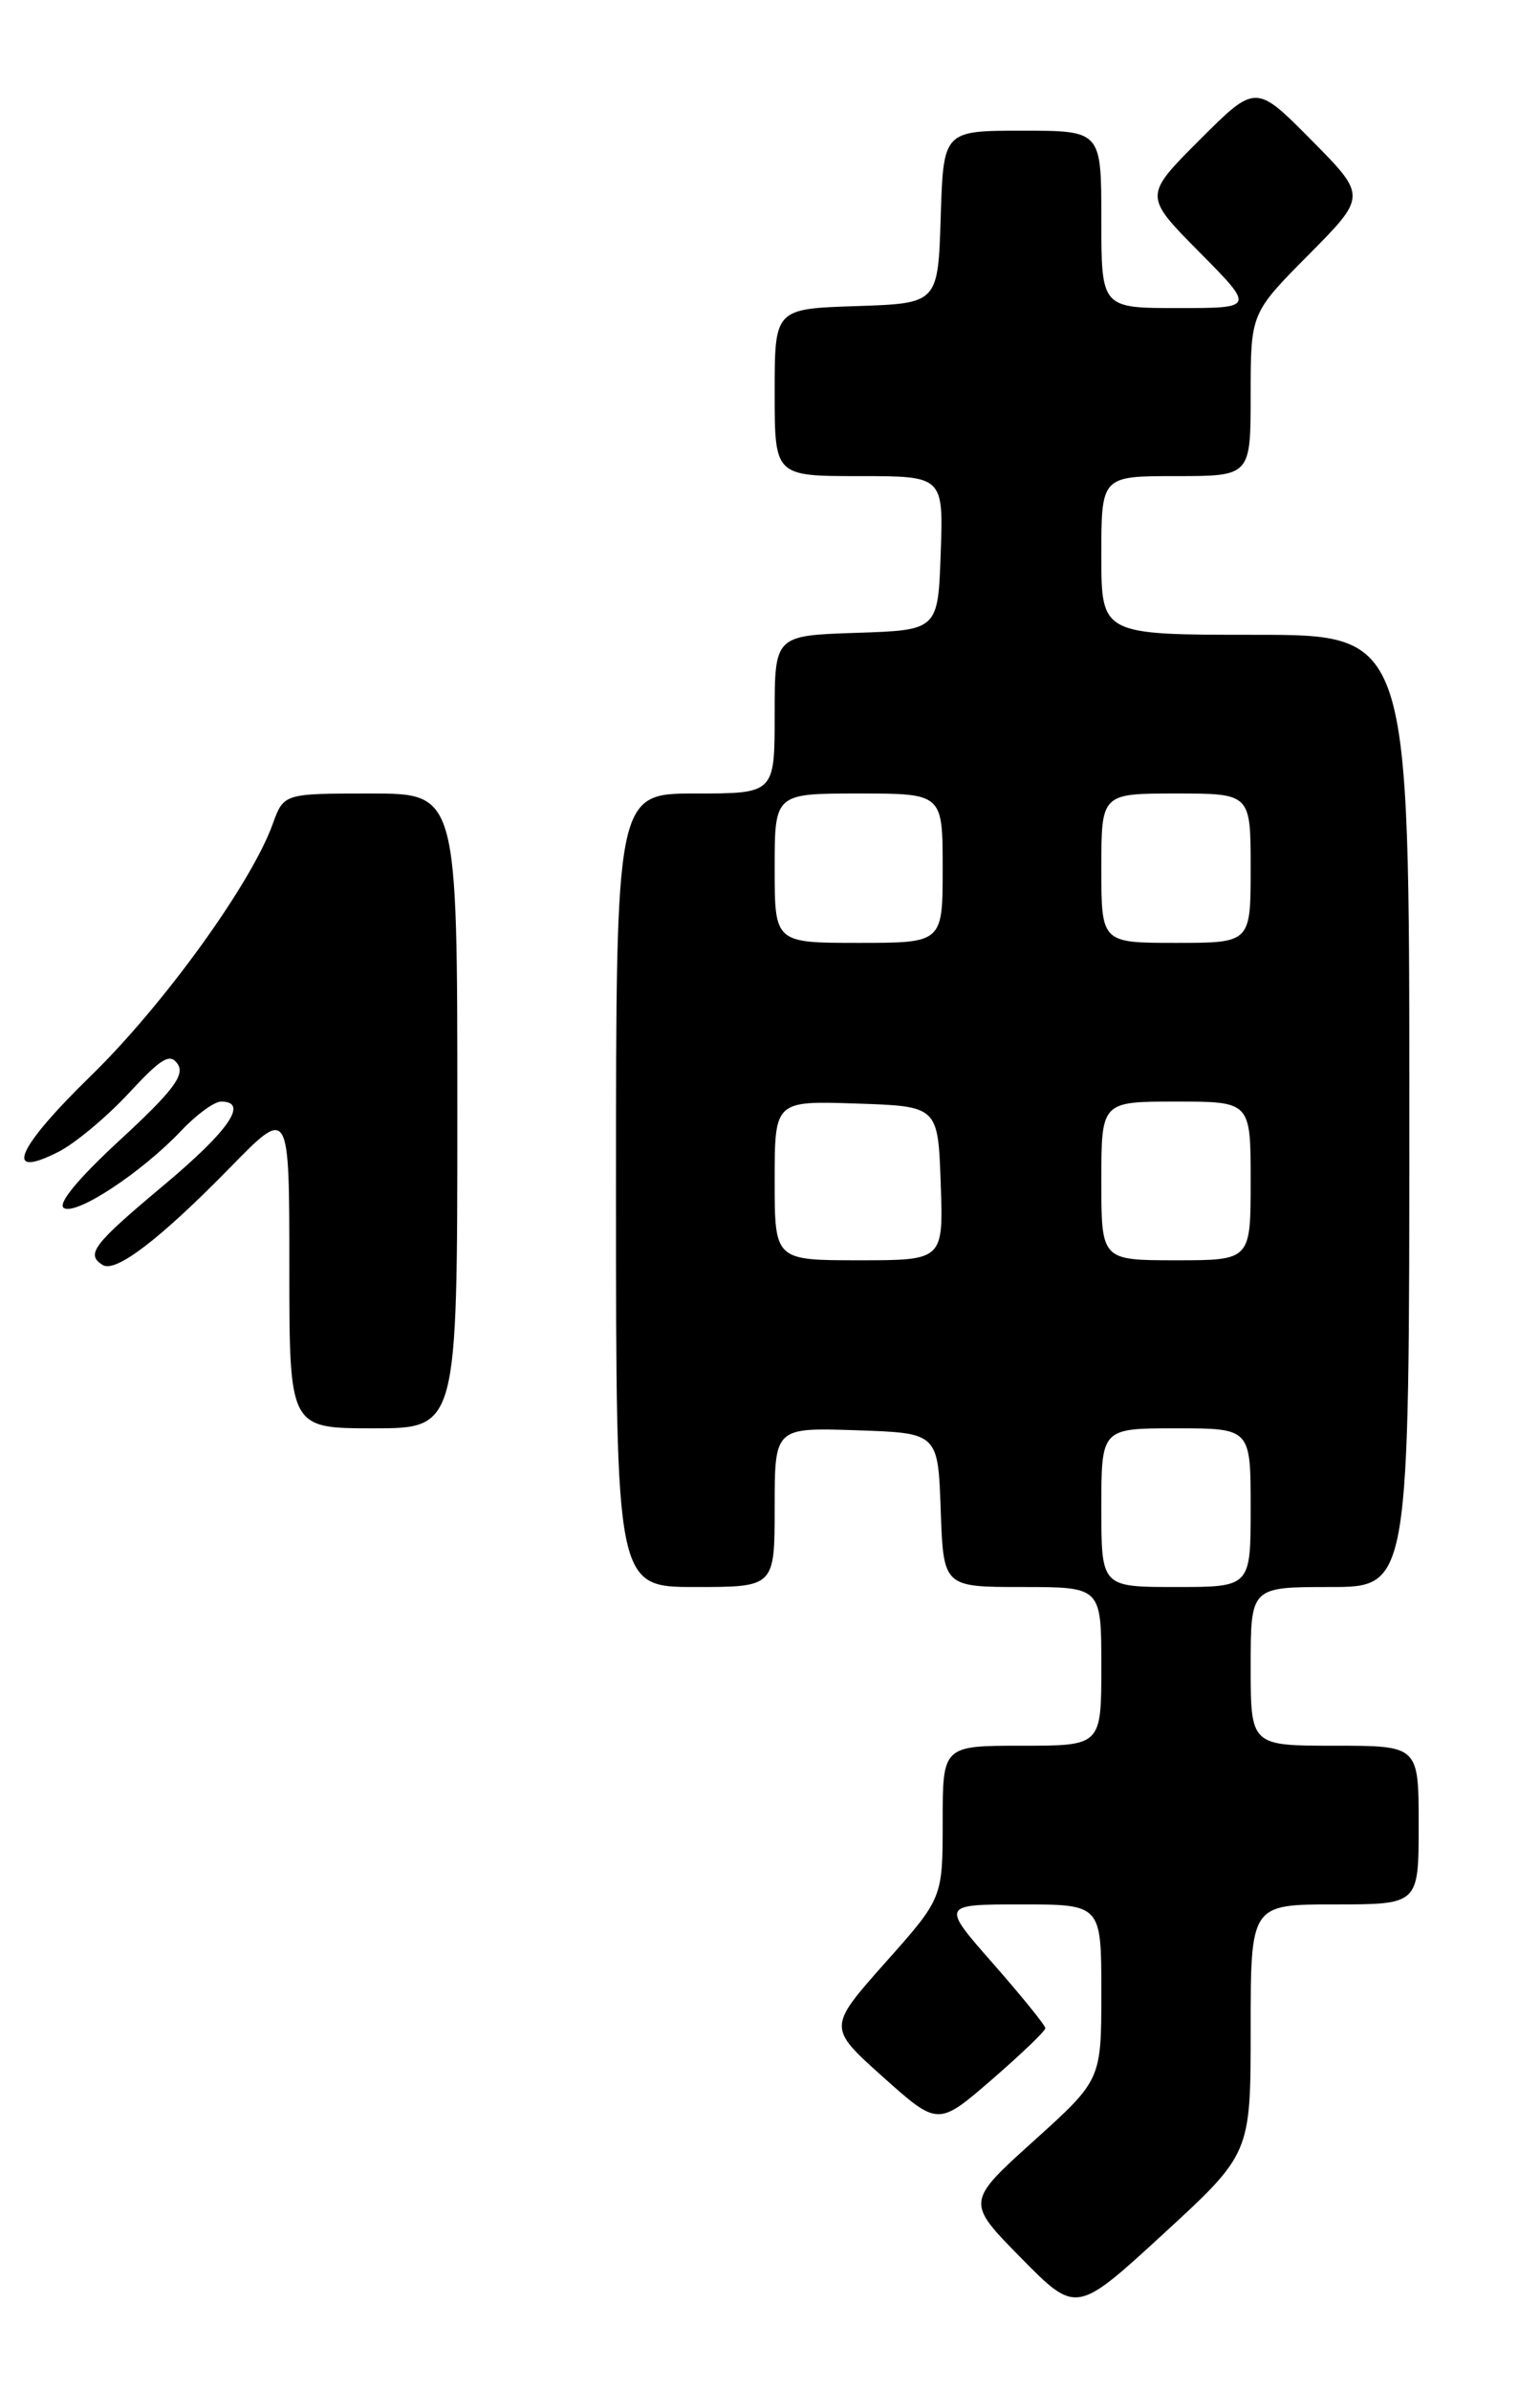<?xml version="1.0" encoding="UTF-8" standalone="no"?>
<!DOCTYPE svg PUBLIC "-//W3C//DTD SVG 1.1//EN" "http://www.w3.org/Graphics/SVG/1.1/DTD/svg11.dtd" >
<svg xmlns="http://www.w3.org/2000/svg" xmlns:xlink="http://www.w3.org/1999/xlink" version="1.1" viewBox="0 0 165 256">
 <g >
 <path fill="currentColor"
d=" M 134.00 217.34 C 134.00 204.00 134.00 204.00 143.00 204.00 C 152.00 204.00 152.00 204.00 152.00 195.50 C 152.00 187.00 152.00 187.00 143.00 187.00 C 134.00 187.00 134.00 187.00 134.00 178.50 C 134.00 170.00 134.00 170.00 142.50 170.00 C 151.00 170.00 151.00 170.00 151.00 119.00 C 151.00 68.00 151.00 68.00 134.50 68.00 C 118.00 68.00 118.00 68.00 118.00 59.50 C 118.00 51.00 118.00 51.00 126.00 51.00 C 134.00 51.00 134.00 51.00 134.00 42.28 C 134.00 33.55 134.00 33.55 140.22 27.28 C 146.44 21.00 146.44 21.00 140.49 14.99 C 134.54 8.98 134.54 8.98 128.54 14.98 C 122.54 20.98 122.54 20.98 128.49 26.99 C 134.44 33.00 134.44 33.00 126.22 33.00 C 118.00 33.00 118.00 33.00 118.00 23.50 C 118.00 14.00 118.00 14.00 109.54 14.00 C 101.08 14.00 101.08 14.00 100.79 23.25 C 100.50 32.50 100.50 32.50 91.75 32.79 C 83.00 33.08 83.00 33.08 83.00 42.04 C 83.00 51.00 83.00 51.00 92.04 51.00 C 101.08 51.00 101.08 51.00 100.79 59.25 C 100.50 67.50 100.50 67.50 91.75 67.79 C 83.00 68.08 83.00 68.08 83.00 76.54 C 83.00 85.00 83.00 85.00 74.50 85.00 C 66.00 85.00 66.00 85.00 66.00 127.50 C 66.00 170.00 66.00 170.00 74.50 170.00 C 83.00 170.00 83.00 170.00 83.00 161.46 C 83.00 152.92 83.00 152.92 91.75 153.21 C 100.50 153.50 100.50 153.50 100.79 161.75 C 101.08 170.00 101.08 170.00 109.54 170.00 C 118.00 170.00 118.00 170.00 118.00 178.50 C 118.00 187.00 118.00 187.00 109.50 187.00 C 101.00 187.00 101.00 187.00 101.00 195.16 C 101.00 203.33 101.00 203.33 94.84 210.25 C 88.69 217.18 88.69 217.18 94.59 222.47 C 100.50 227.75 100.50 227.75 106.25 222.78 C 109.41 220.04 112.00 217.56 112.00 217.26 C 112.00 216.96 109.49 213.86 106.42 210.36 C 100.83 204.00 100.83 204.00 109.42 204.00 C 118.00 204.00 118.00 204.00 118.00 213.40 C 118.00 222.80 118.00 222.80 110.75 229.34 C 103.50 235.88 103.50 235.88 109.41 241.88 C 115.31 247.87 115.31 247.87 124.66 239.28 C 134.00 230.69 134.00 230.69 134.00 217.34 Z  M 49.00 119.00 C 49.00 85.00 49.00 85.00 39.70 85.00 C 30.40 85.00 30.40 85.00 29.22 88.27 C 26.91 94.66 17.55 107.62 9.76 115.22 C 1.72 123.05 0.28 126.44 6.31 123.36 C 8.06 122.46 11.43 119.65 13.78 117.12 C 17.31 113.31 18.23 112.76 19.05 114.00 C 19.82 115.17 18.48 116.93 12.87 122.10 C 8.39 126.23 6.13 128.96 6.84 129.40 C 8.17 130.22 15.17 125.60 19.44 121.10 C 21.05 119.39 22.96 118.00 23.69 118.00 C 26.68 118.00 24.56 121.09 17.50 127.00 C 9.95 133.32 9.16 134.36 11.01 135.51 C 12.40 136.37 17.19 132.70 24.68 125.04 C 31.00 118.57 31.00 118.57 31.00 135.79 C 31.00 153.00 31.00 153.00 40.00 153.00 C 49.00 153.00 49.00 153.00 49.00 119.00 Z  M 118.00 161.50 C 118.00 153.00 118.00 153.00 126.00 153.00 C 134.00 153.00 134.00 153.00 134.00 161.50 C 134.00 170.00 134.00 170.00 126.00 170.00 C 118.00 170.00 118.00 170.00 118.00 161.50 Z  M 83.00 126.46 C 83.00 117.92 83.00 117.92 91.75 118.21 C 100.50 118.50 100.50 118.50 100.79 126.75 C 101.08 135.00 101.08 135.00 92.04 135.00 C 83.00 135.00 83.00 135.00 83.00 126.46 Z  M 118.00 126.50 C 118.00 118.00 118.00 118.00 126.00 118.00 C 134.00 118.00 134.00 118.00 134.00 126.50 C 134.00 135.00 134.00 135.00 126.00 135.00 C 118.00 135.00 118.00 135.00 118.00 126.50 Z  M 83.00 93.00 C 83.00 85.00 83.00 85.00 92.00 85.00 C 101.00 85.00 101.00 85.00 101.00 93.00 C 101.00 101.00 101.00 101.00 92.00 101.00 C 83.00 101.00 83.00 101.00 83.00 93.00 Z  M 118.00 93.00 C 118.00 85.00 118.00 85.00 126.00 85.00 C 134.00 85.00 134.00 85.00 134.00 93.00 C 134.00 101.00 134.00 101.00 126.00 101.00 C 118.00 101.00 118.00 101.00 118.00 93.00 Z "/>
</g>
</svg>